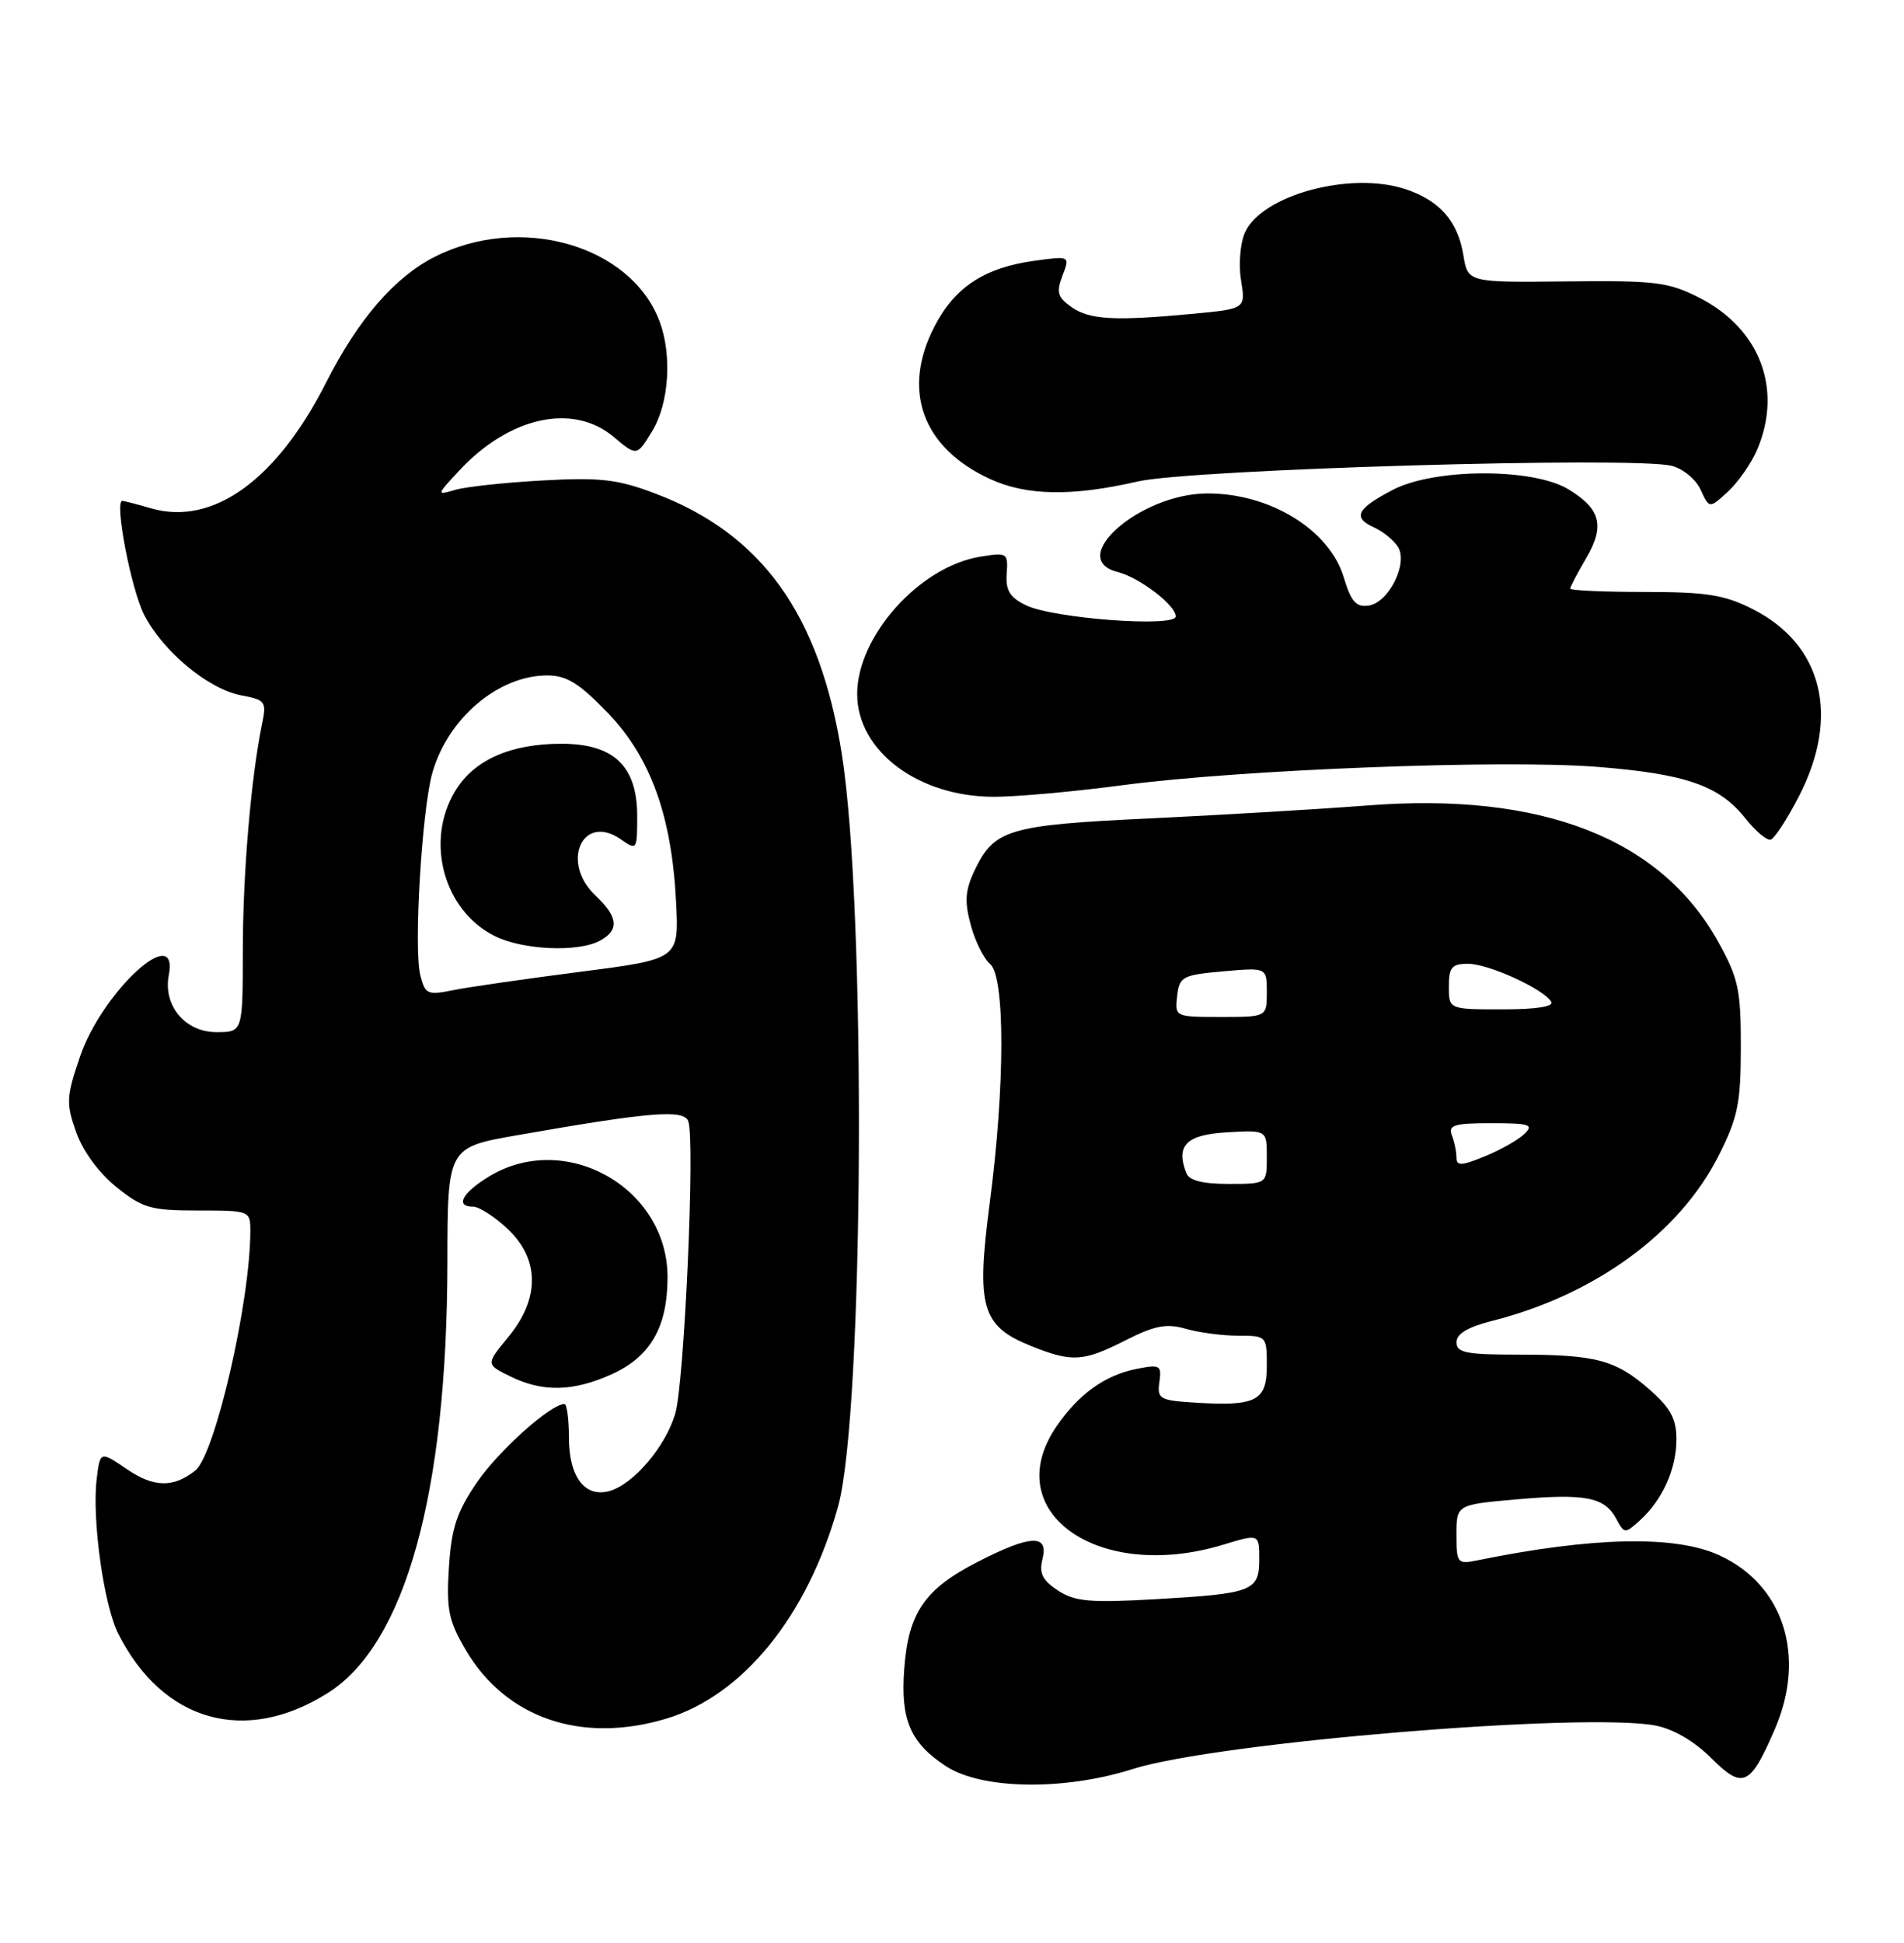 <?xml version="1.0" encoding="UTF-8" standalone="no"?>
<!DOCTYPE svg PUBLIC "-//W3C//DTD SVG 1.1//EN" "http://www.w3.org/Graphics/SVG/1.1/DTD/svg11.dtd" >
<svg xmlns="http://www.w3.org/2000/svg" xmlns:xlink="http://www.w3.org/1999/xlink" version="1.1" viewBox="0 0 251 256">
 <g >
 <path fill="currentColor"
d=" M 149.35 233.09 C 160.36 229.60 208.89 225.58 218.26 227.37 C 220.59 227.82 223.38 229.45 225.56 231.63 C 229.76 235.83 230.72 235.39 234.00 227.78 C 238.14 218.16 235.10 208.76 226.60 204.91 C 220.80 202.27 209.92 202.51 194.75 205.60 C 192.12 206.13 192.00 205.99 192.00 202.21 C 192.00 198.26 192.00 198.26 200.00 197.56 C 209.04 196.77 211.54 197.27 213.08 200.15 C 214.13 202.11 214.22 202.11 216.18 200.34 C 219.16 197.64 221.00 193.56 221.00 189.65 C 221.00 186.96 220.23 185.53 217.48 183.12 C 213.01 179.19 210.42 178.50 200.25 178.50 C 193.29 178.50 192.00 178.25 192.00 176.87 C 192.00 175.76 193.49 174.86 196.62 174.07 C 210.21 170.65 221.40 162.51 226.56 152.28 C 229.10 147.25 229.48 145.39 229.49 138.00 C 229.50 130.43 229.17 128.91 226.53 124.14 C 218.96 110.47 203.26 104.35 180.32 106.13 C 173.82 106.63 160.85 107.40 151.50 107.84 C 132.91 108.72 131.05 109.27 128.46 114.73 C 127.24 117.30 127.13 118.79 127.97 121.87 C 128.54 124.01 129.69 126.32 130.51 127.01 C 132.51 128.67 132.50 143.06 130.48 158.47 C 128.67 172.28 129.39 174.74 135.98 177.38 C 141.36 179.53 142.80 179.44 148.41 176.59 C 152.25 174.65 153.78 174.36 156.33 175.09 C 158.06 175.59 161.18 176.00 163.24 176.00 C 166.96 176.00 167.00 176.05 167.00 179.98 C 167.00 184.61 165.58 185.33 157.43 184.81 C 152.87 184.52 152.53 184.32 152.84 182.11 C 153.15 179.89 152.93 179.76 149.84 180.37 C 145.67 181.19 142.16 183.71 139.25 187.99 C 131.60 199.23 144.77 208.54 161.25 203.54 C 166.00 202.10 166.00 202.10 166.00 205.44 C 166.00 209.66 165.17 209.98 152.30 210.72 C 143.66 211.21 141.70 211.03 139.46 209.57 C 137.41 208.22 136.96 207.30 137.43 205.42 C 138.26 202.13 135.88 202.22 128.98 205.75 C 121.87 209.38 119.74 212.49 119.20 219.98 C 118.71 226.63 120.02 229.65 124.68 232.71 C 129.41 235.81 140.24 235.98 149.35 233.09 Z  M 87.76 226.48 C 97.91 223.46 106.47 212.93 110.48 198.50 C 113.89 186.24 114.22 119.64 110.96 99.27 C 108.03 80.89 100.41 70.31 86.28 64.99 C 81.39 63.15 79.11 62.89 71.50 63.31 C 66.55 63.58 61.38 64.14 60.00 64.55 C 57.52 65.28 57.52 65.26 60.50 62.05 C 67.13 54.90 75.54 53.06 80.90 57.57 C 83.95 60.13 83.95 60.13 85.97 56.82 C 88.20 53.16 88.62 46.78 86.94 42.32 C 83.14 32.27 68.53 28.12 57.25 33.87 C 51.99 36.55 47.19 42.12 43.00 50.39 C 36.47 63.27 28.07 69.31 19.95 66.99 C 18.06 66.44 16.34 66.00 16.12 66.00 C 15.05 66.00 17.28 77.63 18.99 80.98 C 21.47 85.84 27.46 90.81 31.82 91.63 C 34.99 92.22 35.16 92.45 34.55 95.38 C 33.10 102.36 32.01 115.11 32.01 125.25 C 32.00 136.00 32.00 136.00 28.52 136.00 C 24.41 136.00 21.48 132.50 22.25 128.50 C 23.61 121.34 13.45 130.68 10.53 139.27 C 8.74 144.54 8.70 145.39 10.04 149.18 C 10.91 151.66 13.04 154.56 15.34 156.41 C 18.80 159.19 19.86 159.50 26.09 159.50 C 32.91 159.50 33.00 159.53 33.00 162.18 C 33.01 171.45 28.36 191.66 25.75 193.76 C 22.88 196.05 20.29 196.01 16.76 193.61 C 13.20 191.19 13.20 191.19 12.75 194.85 C 12.10 200.12 13.67 211.45 15.58 215.25 C 21.46 226.90 32.34 229.97 43.26 223.05 C 53.44 216.60 58.94 196.74 58.98 166.34 C 59.00 151.18 59.00 151.18 68.25 149.57 C 85.66 146.52 90.12 146.15 90.73 147.73 C 91.65 150.13 90.22 182.26 89.01 186.30 C 87.72 190.63 83.53 195.55 80.36 196.46 C 77.11 197.38 75.00 194.61 75.00 189.43 C 75.00 186.99 74.73 185.00 74.41 185.00 C 72.60 185.00 65.72 191.16 62.88 195.32 C 60.20 199.24 59.51 201.35 59.18 206.54 C 58.83 212.06 59.13 213.54 61.38 217.38 C 66.65 226.37 76.58 229.80 87.76 226.48 Z  M 80.68 181.06 C 85.76 178.75 88.00 174.85 88.00 168.28 C 88.00 156.44 74.43 148.86 64.37 155.08 C 60.87 157.24 59.98 159.00 62.39 159.00 C 63.16 159.00 65.19 160.31 66.89 161.90 C 71.15 165.88 71.20 171.09 67.02 176.16 C 64.04 179.77 64.04 179.77 67.27 181.36 C 71.54 183.47 75.58 183.37 80.68 181.06 Z  M 237.14 104.94 C 242.61 94.36 240.28 84.92 231.03 80.25 C 227.32 78.37 224.95 78.00 216.79 78.00 C 211.40 78.00 207.00 77.80 207.00 77.56 C 207.00 77.31 207.94 75.53 209.08 73.59 C 211.60 69.31 211.03 67.05 206.75 64.47 C 202.06 61.63 189.06 61.68 183.56 64.57 C 178.83 67.05 178.28 68.20 181.16 69.51 C 182.36 70.06 183.77 71.21 184.30 72.08 C 185.65 74.27 183.06 79.42 180.41 79.80 C 178.77 80.03 178.10 79.27 177.14 76.07 C 175.26 69.80 167.38 64.97 159.10 65.02 C 150.25 65.08 140.50 73.65 147.34 75.37 C 150.20 76.09 155.00 79.75 155.00 81.22 C 155.00 82.71 138.81 81.50 135.24 79.75 C 133.11 78.71 132.55 77.78 132.71 75.58 C 132.90 72.85 132.78 72.77 129.22 73.35 C 121.22 74.65 112.99 83.83 113.00 91.46 C 113.01 98.97 121.08 105.01 131.07 104.99 C 134.05 104.99 141.68 104.30 148.00 103.46 C 163.53 101.40 198.18 100.06 210.60 101.05 C 222.22 101.97 226.66 103.51 230.07 107.81 C 231.41 109.50 232.91 110.77 233.42 110.64 C 233.92 110.50 235.60 107.94 237.14 104.94 Z  M 231.63 59.28 C 235.05 51.26 232.01 43.29 223.99 39.22 C 219.94 37.16 218.23 36.95 206.50 37.08 C 193.50 37.22 193.50 37.22 192.91 33.61 C 192.17 29.13 189.79 26.42 185.26 24.92 C 178.06 22.54 166.38 25.68 164.14 30.60 C 163.50 31.99 163.26 34.80 163.60 36.90 C 164.21 40.69 164.21 40.69 157.35 41.34 C 146.94 42.32 143.65 42.14 141.26 40.47 C 139.42 39.18 139.23 38.52 140.06 36.33 C 141.06 33.72 141.06 33.72 136.37 34.36 C 129.77 35.27 125.87 37.83 123.19 43.02 C 118.83 51.44 121.59 59.00 130.50 63.11 C 135.32 65.33 141.28 65.44 150.00 63.44 C 157.05 61.83 215.37 60.12 220.38 61.38 C 221.86 61.75 223.58 63.18 224.20 64.54 C 225.34 67.03 225.34 67.03 227.80 64.77 C 229.15 63.52 230.87 61.05 231.63 59.28 Z  M 156.38 154.56 C 154.98 150.91 156.39 149.51 161.76 149.20 C 167.00 148.90 167.00 148.90 167.00 152.45 C 167.00 156.00 167.00 156.00 161.97 156.00 C 158.51 156.00 156.76 155.55 156.38 154.56 Z  M 192.00 152.53 C 192.00 151.78 191.73 150.45 191.39 149.58 C 190.88 148.25 191.71 148.00 196.61 148.00 C 201.65 148.00 202.23 148.19 200.96 149.41 C 200.16 150.19 197.81 151.52 195.75 152.36 C 192.66 153.63 192.00 153.66 192.00 152.53 Z  M 155.18 131.25 C 155.48 128.68 155.87 128.47 161.25 127.99 C 167.00 127.48 167.00 127.48 167.00 130.74 C 167.00 134.00 167.00 134.00 160.93 134.00 C 154.91 134.00 154.87 133.98 155.18 131.25 Z  M 191.00 130.00 C 191.00 127.45 191.38 127.00 193.54 127.00 C 196.23 127.00 203.44 130.28 204.49 131.99 C 204.89 132.63 202.58 133.00 198.06 133.00 C 191.00 133.00 191.00 133.00 191.00 130.00 Z  M 55.40 128.47 C 54.52 124.93 55.62 106.61 57.01 101.78 C 59.07 94.62 65.72 89.00 72.13 89.00 C 74.70 89.00 76.35 90.02 80.12 93.93 C 85.78 99.81 88.57 107.54 89.13 118.94 C 89.50 126.38 89.50 126.38 76.50 128.05 C 69.35 128.97 61.83 130.05 59.79 130.46 C 56.33 131.16 56.04 131.02 55.40 128.47 Z  M 79.07 123.96 C 81.67 122.57 81.50 120.82 78.50 118.00 C 73.84 113.62 76.80 107.07 81.85 110.60 C 83.96 112.08 84.00 112.02 84.00 107.51 C 84.00 100.94 80.91 98.00 74.01 98.00 C 67.31 98.00 62.50 100.13 60.03 104.19 C 55.98 110.83 58.49 120.02 65.26 123.36 C 68.96 125.18 76.20 125.50 79.07 123.96 Z "/>
</g>
</svg>